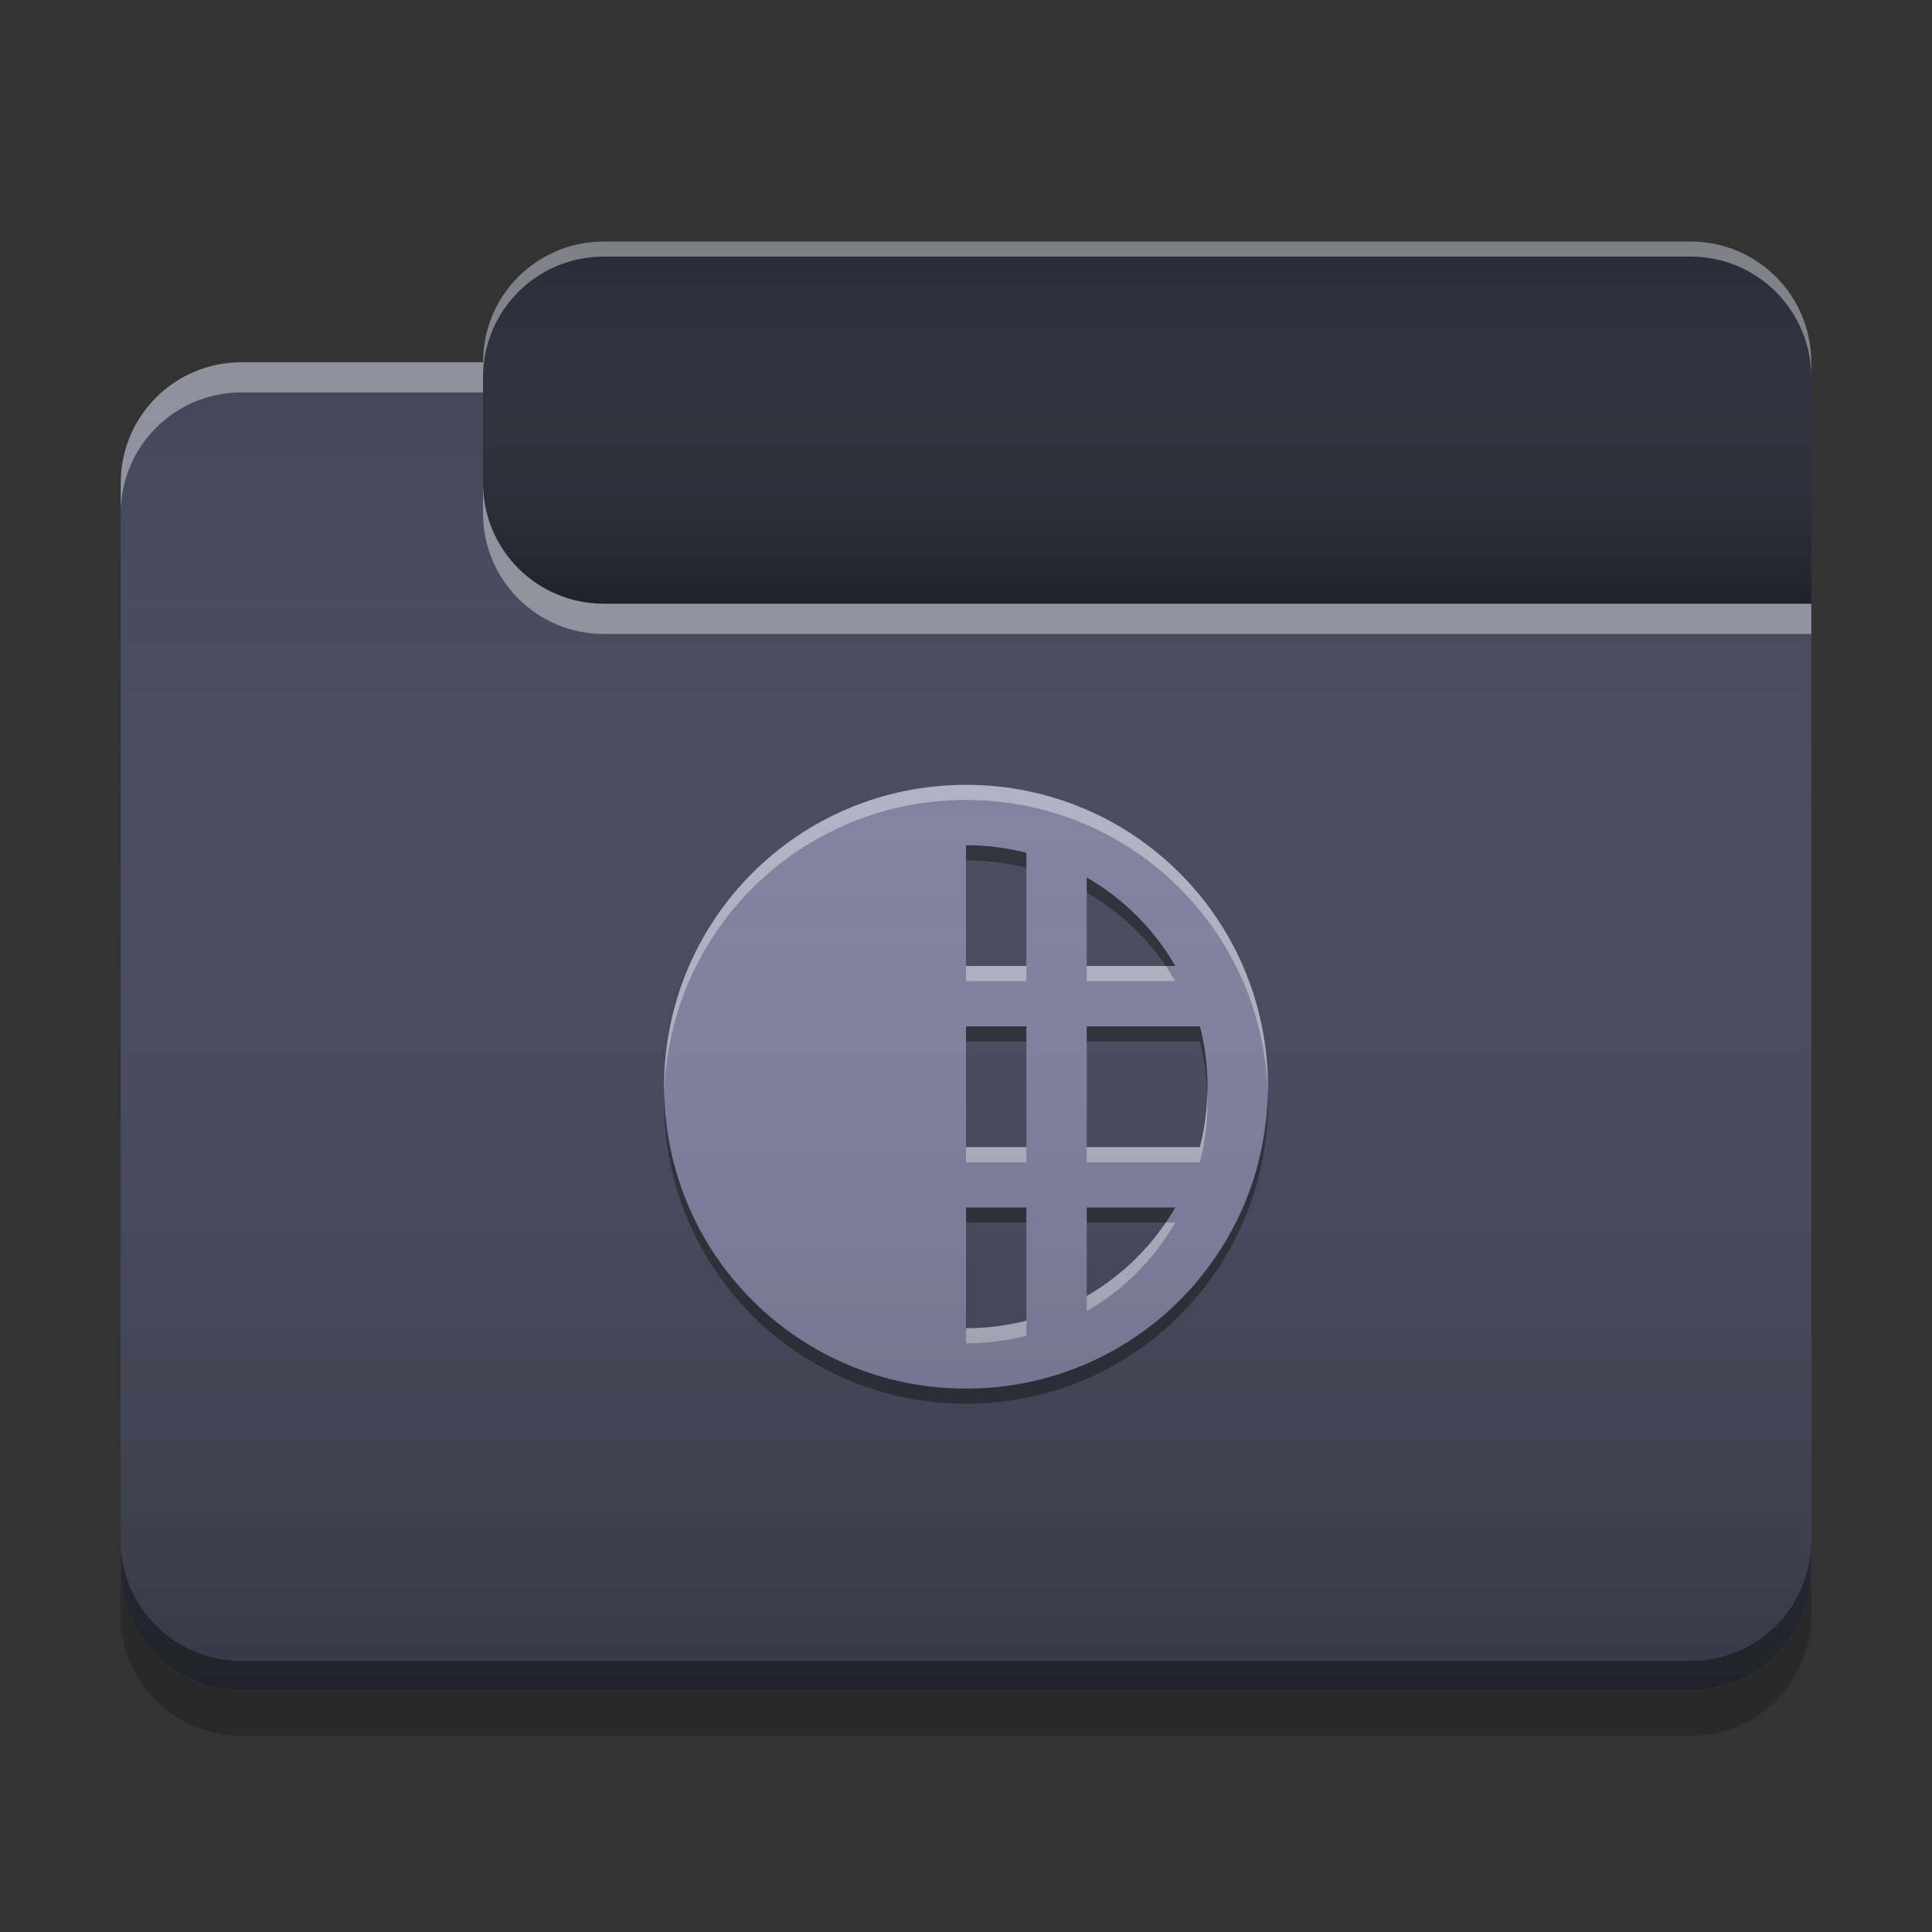 
<svg xmlns="http://www.w3.org/2000/svg" xmlns:xlink="http://www.w3.org/1999/xlink" width="48" height="48" viewBox="0 0 48 48" version="1.1">
<rect x="0" y="0" width="48" height="48" fill="#333333" stroke="none"/>
<defs>
<linearGradient id="linear0" gradientUnits="userSpaceOnUse" x1="10.054" y1="-209.708" x2="10.054" y2="-212.883" gradientTransform="matrix(2.835,0,0,2.835,0,609.449)">
<stop offset="0" style="stop-color:rgb(0%,0%,0%);stop-opacity:0.2;"/>
<stop offset="1" style="stop-color:rgb(100%,100%,100%);stop-opacity:0;"/>
</linearGradient>
<linearGradient id="linear1" gradientUnits="userSpaceOnUse" x1="8.996" y1="-200.183" x2="8.996" y2="-211.825" gradientTransform="matrix(2.835,0,0,2.835,0,609.449)">
<stop offset="0" style="stop-color:rgb(0%,0%,0%);stop-opacity:0.2;"/>
<stop offset="1" style="stop-color:rgb(100%,100%,100%);stop-opacity:0;"/>
</linearGradient>
</defs>
<g id="surface1">
<path style=" stroke:none;fill-rule:nonzero;fill:rgb(15.686%,16.471%,21.176%);fill-opacity:1;" d="M 15 6 L 42 6 C 43.656 6 45 7.344 45 9 L 45 18 C 45 19.656 43.656 21 42 21 L 15 21 C 13.344 21 12 19.656 12 18 L 12 9 C 12 7.344 13.344 6 15 6 Z M 15 6 "/>
<path style=" stroke:none;fill-rule:nonzero;fill:url(#linear0);" d="M 15 6 L 42 6 C 43.656 6 45 7.344 45 9 L 45 18 C 45 19.656 43.656 21 42 21 L 15 21 C 13.344 21 12 19.656 12 18 L 12 9 C 12 7.344 13.344 6 15 6 Z M 15 6 "/>
<path style=" stroke:none;fill-rule:nonzero;fill:rgb(26.667%,27.843%,35.294%);fill-opacity:1;" d="M 6 9 C 4.34 9 3 10.34 3 12 L 3 39 C 3 40.66 4.34 42 6 42 L 42 42 C 43.66 42 45 40.66 45 39 L 45 15 L 15 15 C 13.34 15 12 13.66 12 12 L 12 9 Z M 6 9 "/>
<path style=" stroke:none;fill-rule:nonzero;fill:rgb(26.667%,27.843%,35.294%);fill-opacity:1;" d="M 6 9 C 4.34 9 3 10.34 3 12 L 3 39 C 3 40.66 4.34 42 6 42 L 42 42 C 43.66 42 45 40.66 45 39 L 45 15 L 15 15 C 13.34 15 12 13.66 12 12 L 12 9 Z M 6 9 "/>
<path style=" stroke:none;fill-rule:nonzero;fill:rgb(0.392%,0.392%,0.392%);fill-opacity:0.4;" d="M 6 41.996 C 4.34 41.996 3 40.656 3 38.992 L 3 38.266 C 3 39.93 4.34 41.266 6 41.266 L 42 41.266 C 43.66 41.266 45 39.93 45 38.266 L 45 38.992 C 45 40.656 43.66 41.996 42 41.996 Z M 6 41.996 "/>
<path style=" stroke:none;fill-rule:nonzero;fill:rgb(0%,0%,0%);fill-opacity:0.2;" d="M 3 39 L 3 40.125 C 3 41.785 4.34 43.125 6 43.125 L 42 43.125 C 43.66 43.125 45 41.785 45 40.125 L 45 39 C 45 40.66 43.66 42 42 42 L 6 42 C 4.34 42 3 40.66 3 39 Z M 3 39 "/>
<path style=" stroke:none;fill-rule:nonzero;fill:rgb(100%,100%,100%);fill-opacity:0.4;" d="M 6 9 C 4.34 9 3 10.34 3 12 L 3 12.75 C 3 11.09 4.34 9.75 6 9.75 L 12 9.75 L 12 9 Z M 12 12 L 12 12.75 C 12 14.41 13.34 15.75 15 15.75 L 45 15.75 L 45 15 L 15 15 C 13.34 15 12 13.66 12 12 Z M 12 12 "/>
<path style=" stroke:none;fill-rule:nonzero;fill:rgb(100%,100%,100%);fill-opacity:0.4;" d="M 15 6 C 13.34 6 12 7.34 12 9 L 12 9.375 C 12 7.715 13.34 6.375 15 6.375 L 42 6.375 C 43.66 6.375 45 7.715 45 9.375 L 45 9 C 45 7.34 43.66 6 42 6 Z M 15 6 "/>
<path style=" stroke:none;fill-rule:nonzero;fill:rgb(49.412%,50.98%,62.745%);fill-opacity:1;" d="M 24 19.5 C 19.844 19.5 16.5 22.844 16.5 27 C 16.5 31.156 19.844 34.5 24 34.5 C 28.156 34.5 31.5 31.156 31.5 27 C 31.5 22.844 28.156 19.5 24 19.5 Z M 24 21 C 24.52 21 25.02 21.066 25.5 21.188 L 25.5 24 L 24 24 Z M 27 21.801 C 27.914 22.328 28.672 23.086 29.199 24 L 27 24 Z M 24 25.5 L 25.5 25.5 L 25.5 28.5 L 24 28.5 Z M 27 25.5 L 29.812 25.5 C 29.934 25.98 30 26.48 30 27 C 30 27.52 29.934 28.02 29.812 28.5 L 27 28.5 Z M 24 30 L 25.5 30 L 25.5 32.812 C 25.02 32.934 24.52 33 24 33 Z M 27 30 L 29.199 30 C 28.672 30.914 27.914 31.672 27 32.199 Z M 27 30 "/>
<path style=" stroke:none;fill-rule:nonzero;fill:rgb(100%,100%,100%);fill-opacity:0.4;" d="M 24 19.5 C 19.844 19.5 16.5 22.844 16.5 27 C 16.5 27.051 16.504 27.102 16.504 27.152 C 16.621 23.102 19.918 19.875 24 19.875 C 28.082 19.875 31.379 23.102 31.496 27.152 C 31.496 27.102 31.5 27.051 31.5 27 C 31.5 22.844 28.156 19.5 24 19.5 Z M 24 24 L 24 24.375 L 25.5 24.375 L 25.5 24 Z M 27 24 L 27 24.375 L 29.199 24.375 C 29.125 24.246 29.047 24.121 28.965 24 Z M 29.996 27.148 C 29.984 27.613 29.922 28.066 29.812 28.5 L 27 28.5 L 27 28.875 L 29.812 28.875 C 29.934 28.395 30 27.895 30 27.375 C 30 27.301 30 27.223 29.996 27.148 Z M 24 28.5 L 24 28.875 L 25.5 28.875 L 25.5 28.5 Z M 28.965 30.375 C 28.457 31.121 27.785 31.746 27 32.199 L 27 32.574 C 27.914 32.047 28.672 31.289 29.199 30.375 Z M 25.5 32.812 C 25.02 32.934 24.52 33 24 33 L 24 33.375 C 24.52 33.375 25.02 33.309 25.5 33.188 Z M 25.5 32.812 "/>
<path style=" stroke:none;fill-rule:nonzero;fill:rgb(0%,0%,0%);fill-opacity:0.4;" d="M 24 34.875 C 19.844 34.875 16.5 31.531 16.5 27.375 C 16.5 27.324 16.504 27.273 16.504 27.223 C 16.621 31.273 19.918 34.5 24 34.5 C 28.082 34.5 31.379 31.273 31.496 27.223 C 31.496 27.273 31.5 27.324 31.5 27.375 C 31.5 31.531 28.156 34.875 24 34.875 Z M 24 30.375 L 24 30 L 25.5 30 L 25.5 30.375 Z M 27 30.375 L 27 30 L 29.199 30 C 29.125 30.129 29.047 30.254 28.965 30.375 Z M 29.996 27.227 C 29.984 26.762 29.922 26.309 29.812 25.875 L 27 25.875 L 27 25.5 L 29.812 25.5 C 29.934 25.98 30 26.48 30 27 C 30 27.078 30 27.152 29.996 27.227 Z M 24 25.875 L 24 25.5 L 25.5 25.5 L 25.5 25.875 Z M 28.965 24 C 28.457 23.254 27.785 22.629 27 22.176 L 27 21.801 C 27.914 22.328 28.672 23.086 29.199 24 Z M 25.5 21.562 C 25.02 21.441 24.52 21.375 24 21.375 L 24 21 C 24.52 21 25.02 21.066 25.5 21.188 Z M 25.5 21.562 "/>
<path style=" stroke:none;fill-rule:nonzero;fill:url(#linear1);" d="M 6 9 C 4.34 9 3 10.34 3 12 L 3 39 C 3 40.66 4.34 42 6 42 L 42 42 C 43.66 42 45 40.66 45 39 L 45 15 L 15 15 C 13.34 15 12 13.66 12 12 L 12 9 Z M 6 9 "/>
</g>
</svg>
